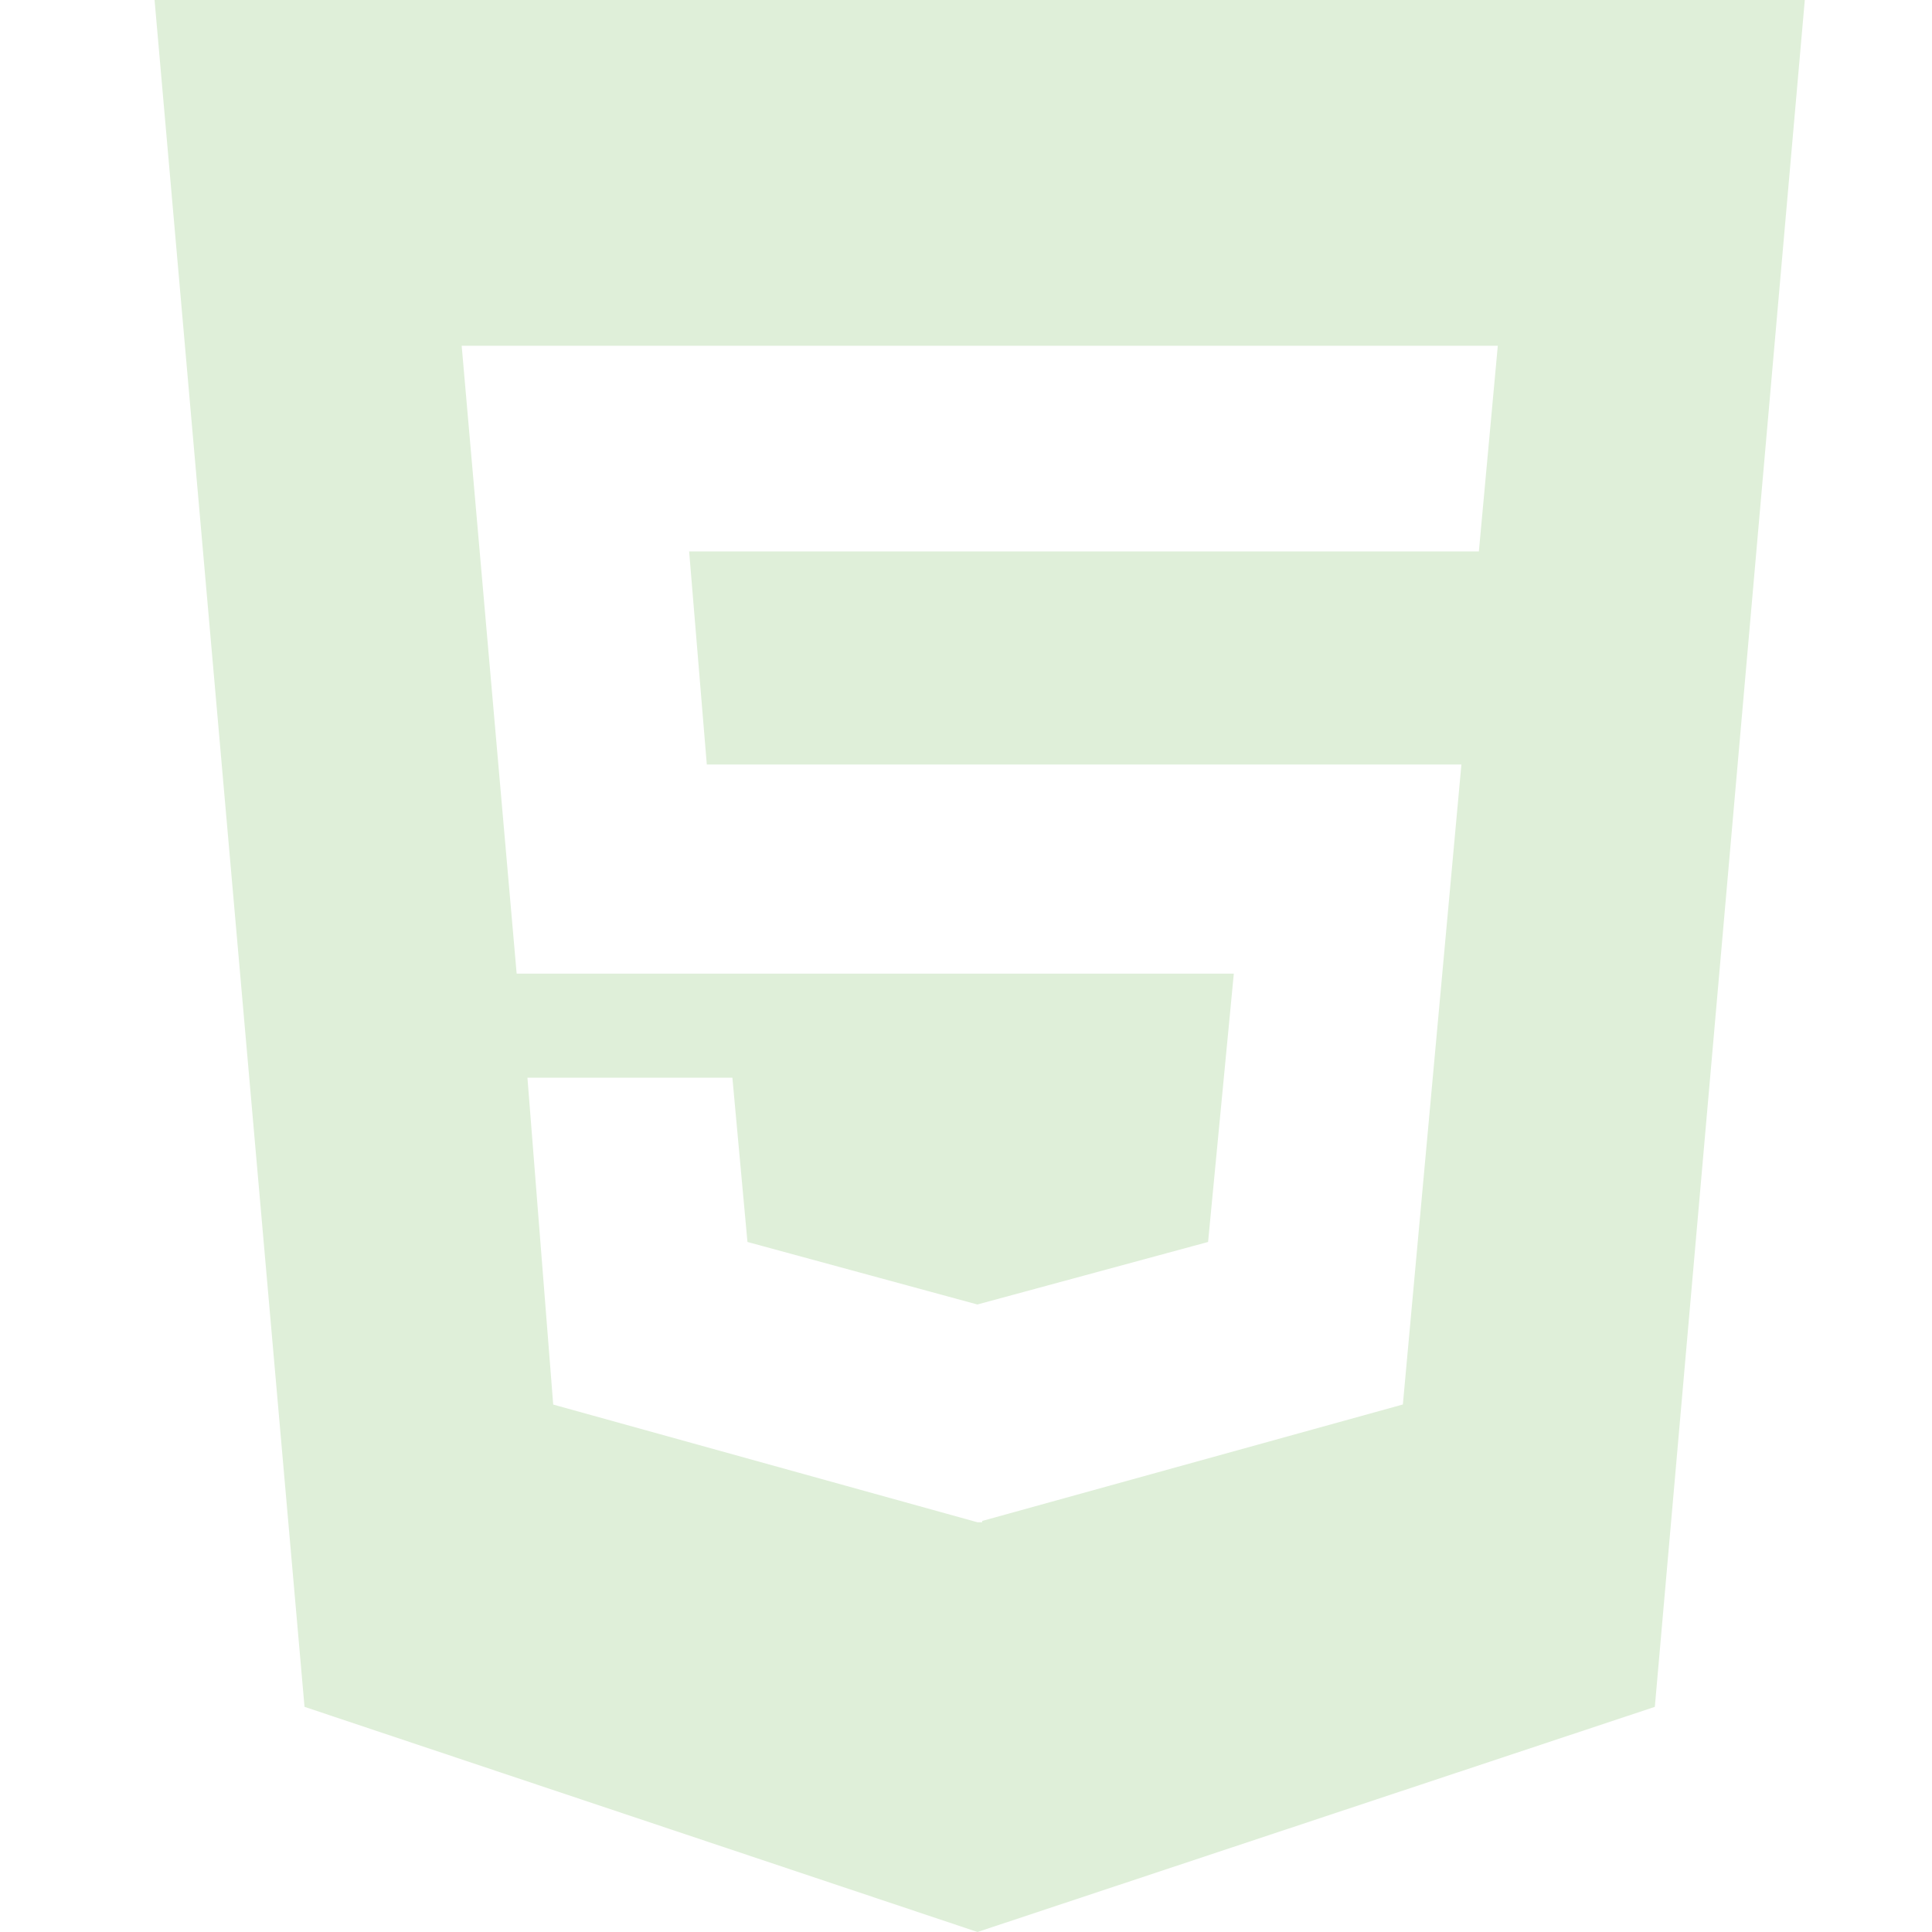 <svg width="50" height="50" viewBox="0 0 50 50" fill="none" xmlns="http://www.w3.org/2000/svg">
<path d="M42.827 44.173L46.708 0H4.002H4L7.881 44.173L25.298 50L42.827 44.173ZM14.317 36.35L13.65 27.89H18.954L19.344 32.142L25.294 33.76L31.265 32.142L31.931 25.198H13.371L11.948 8.948H38.763L38.273 14.271H17.835L18.292 19.785H37.821L36.306 36.348L25.419 39.362V39.396H25.296L14.317 36.35Z" fill="#DFEFD9"/>
</svg>

